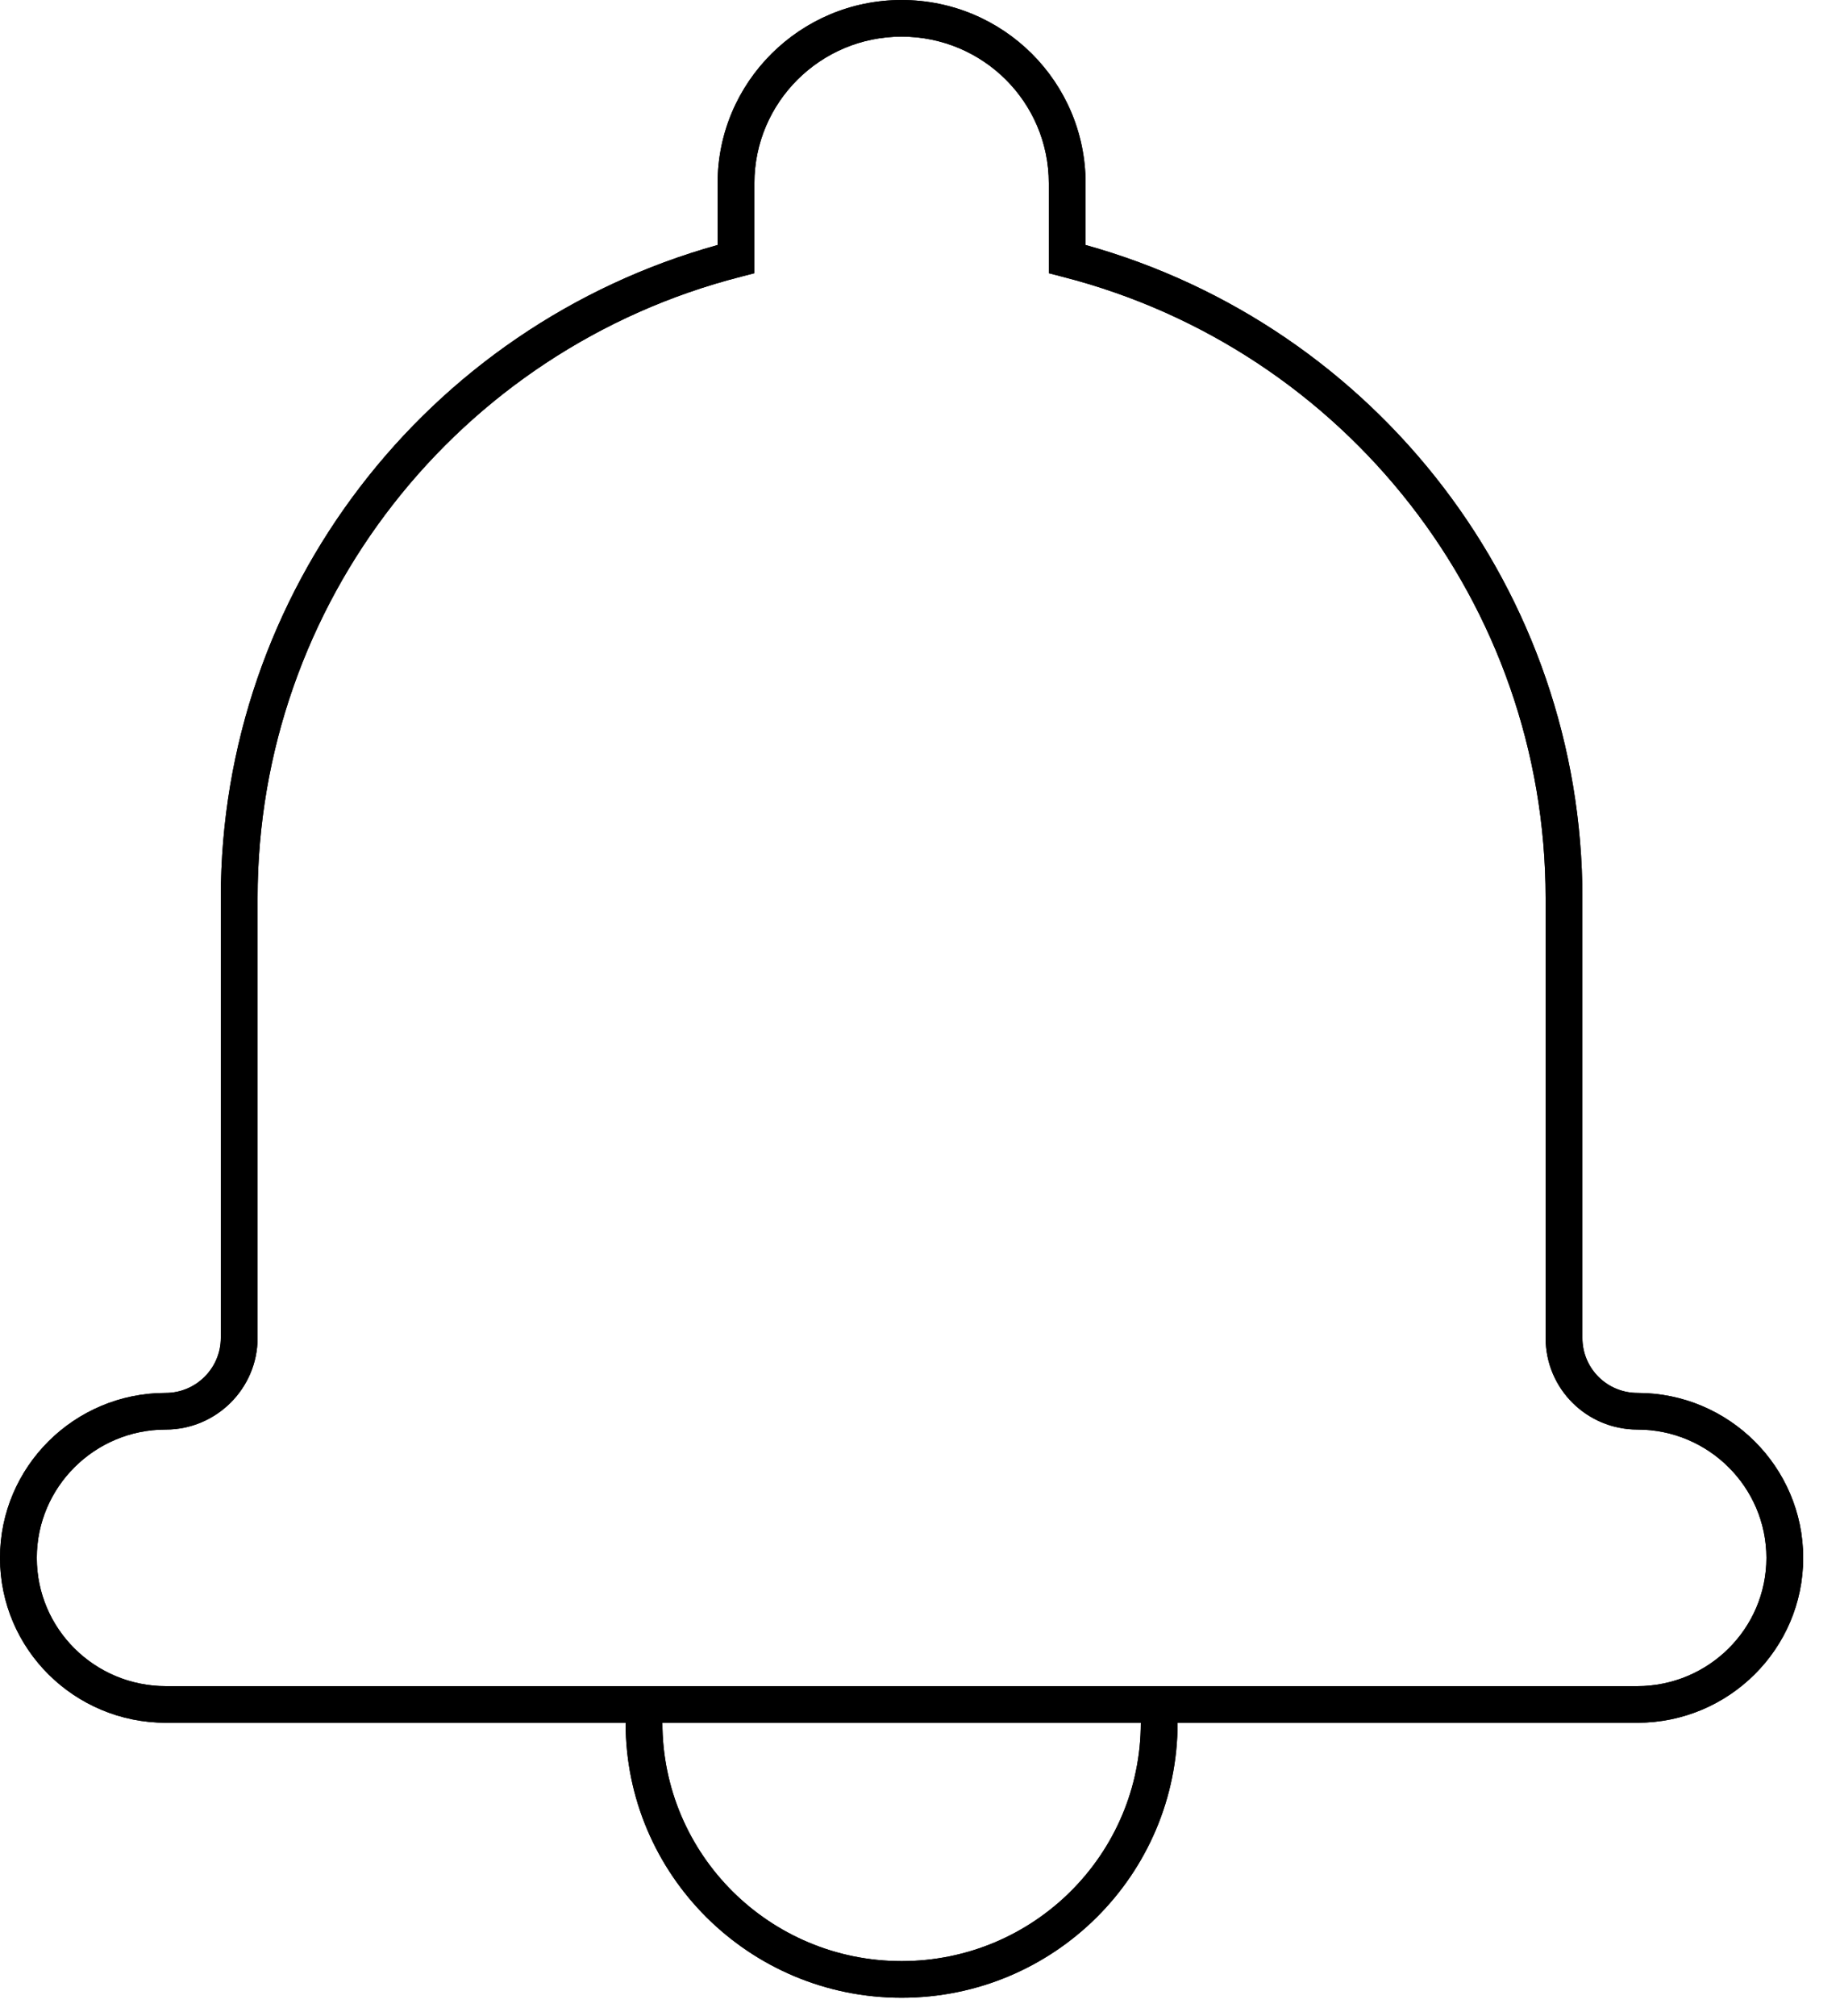 <?xml version="1.0" encoding="utf-8"?>
<svg viewBox="0 0 21 23" version="1.1" xmlns:xlink="http://www.w3.org/1999/xlink" xmlns="http://www.w3.org/2000/svg">
  <desc>Created with Lunacy</desc>
  <defs>
    <path d="M8.19 2.091C8.19 0.937 9.132 0 10.29 0C11.451 0 12.39 0.935 12.39 2.091L12.39 2.795C15.712 3.72 18.06 6.749 18.06 10.245L18.06 15.263C18.06 15.612 18.341 15.891 18.689 15.891C19.731 15.891 20.58 16.735 20.58 17.773C20.58 18.811 19.731 19.654 18.686 19.654L13.44 19.654C13.44 21.387 12.03 22.791 10.29 22.791C8.55 22.791 7.14 21.387 7.14 19.654L1.894 19.654C0.848 19.654 0 18.812 0 17.773C0 16.735 0.847 15.891 1.891 15.891C2.237 15.891 2.52 15.609 2.52 15.263L2.52 10.245C2.52 6.749 4.868 3.72 8.19 2.795L8.19 2.091ZM7.56 19.654C7.56 21.156 8.782 22.373 10.29 22.373C11.798 22.373 13.02 21.156 13.02 19.654L7.56 19.654L7.56 19.654ZM8.452 3.158C5.231 3.983 2.94 6.886 2.94 10.245L2.94 15.263C2.94 15.84 2.469 16.309 1.891 16.309C1.079 16.309 0.42 16.966 0.42 17.773C0.42 18.581 1.079 19.236 1.894 19.236L18.686 19.236C19.499 19.236 20.16 18.58 20.16 17.773C20.16 16.966 19.499 16.309 18.689 16.309C18.109 16.309 17.64 15.843 17.64 15.263L17.64 10.245C17.64 6.886 15.349 3.983 12.128 3.158L11.97 3.117L11.97 2.091C11.97 1.166 11.219 0.418 10.29 0.418C9.363 0.418 8.61 1.168 8.61 2.091L8.61 3.117L8.452 3.158Z" id="path_1" />
    <clipPath id="clip_1">
      <use xlink:href="#path_1" />
    </clipPath>
  </defs>
  <g id="Shape">
    <use stroke="none" fill="#000000" xlink:href="#path_1" fill-rule="evenodd" />
    <g clip-path="url(#clip_1)">
      <use xlink:href="#path_1" fill="none" stroke="#000000" stroke-width="2" />
    </g>
  </g>
</svg>